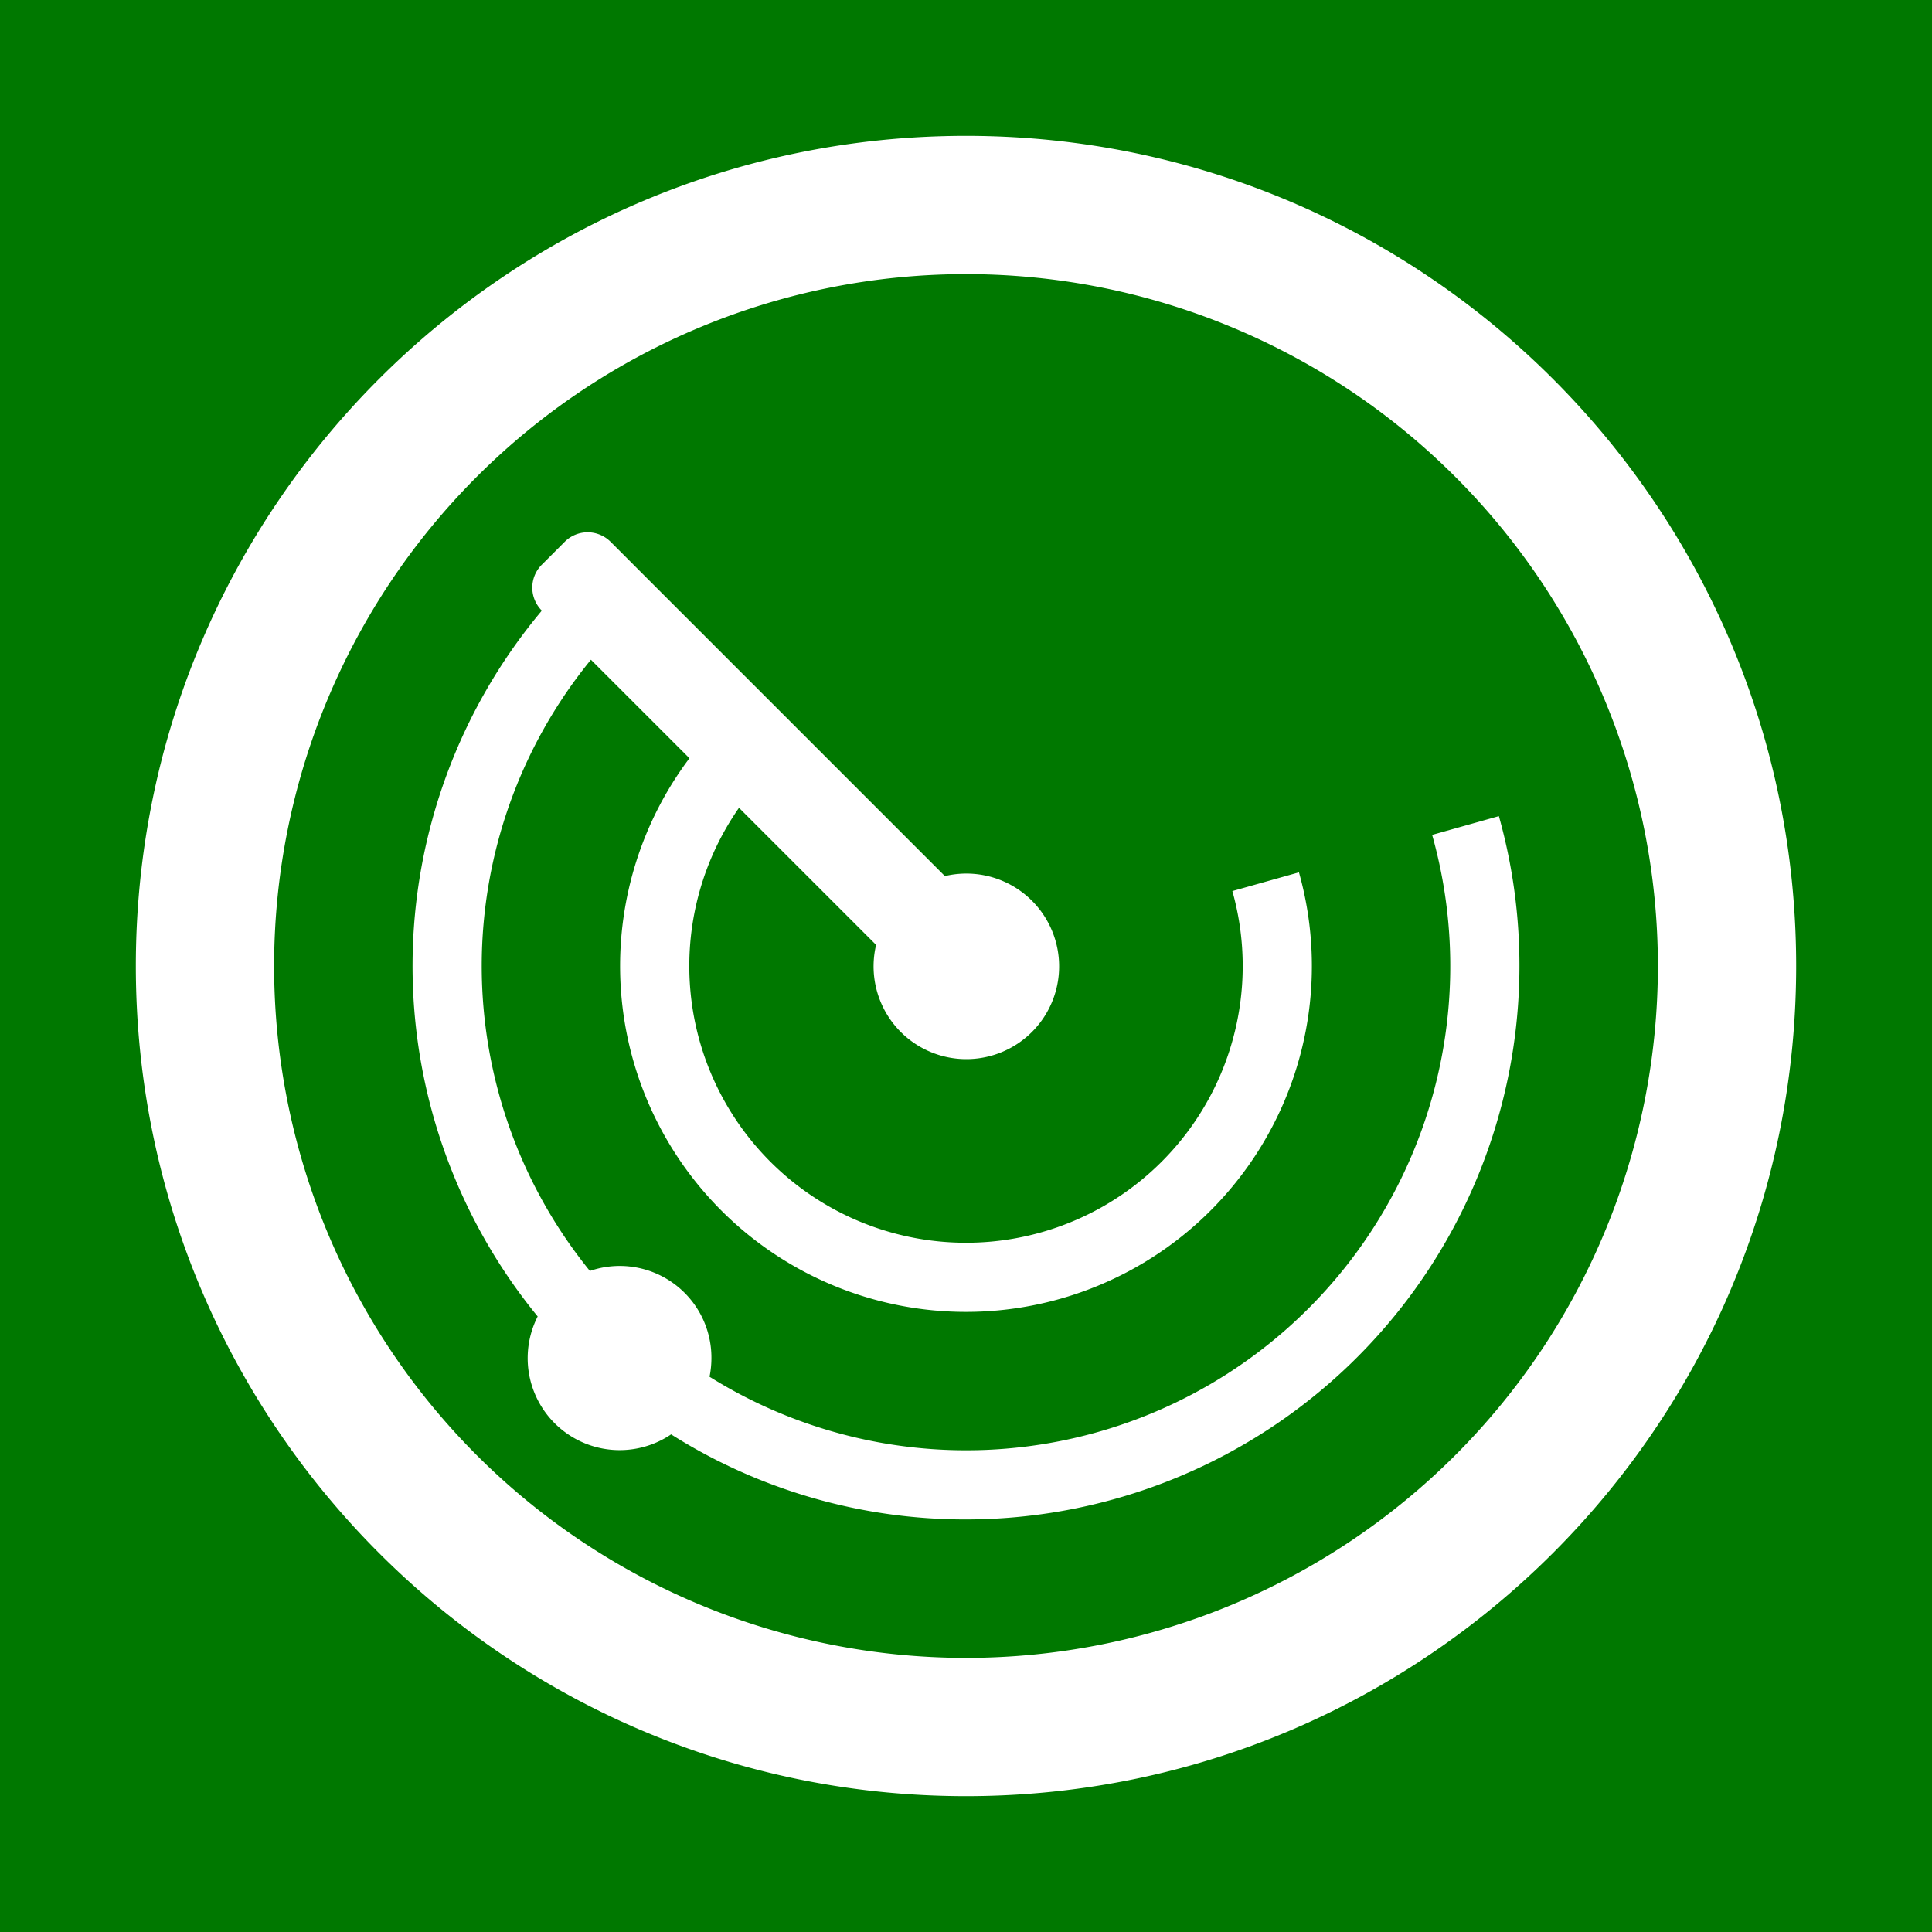 <svg id="Radar" xmlns="http://www.w3.org/2000/svg" width="512" height="512" viewBox="0 0 512 512">
<defs>
    <style>
      .cls-1 {
        fill: #007800;
      }

      .cls-2 {
        fill: #fff;
        fill-rule: evenodd;
      }
    </style>
  </defs>
  <rect id="Abgerundetes_Rechteck_1" data-name="Abgerundetes Rechteck 1" class="cls-1" width="512" height="512"/>
  <path class="cls-2" d="M256,36c121.5,0,220,98.5,220,220S377.5,476,256,476,36,377.5,36,256,134.5,36,256,36Zm0,36.644A183.356,183.356,0,1,1,72.644,256,183.356,183.356,0,0,1,256,72.644Z"/>
  <path id="Abgerundetes_Rechteck_1-2" data-name="Abgerundetes Rechteck 1" class="cls-2" d="M256,402.667a145.971,145.971,0,0,1-78.147-22.541,24.373,24.373,0,0,1-35.364-31.249,146.622,146.622,0,0,1,1.1-187.056l-0.01-.01a8.593,8.593,0,0,1,0-12.153l6.077-6.077a8.593,8.593,0,0,1,12.153,0l88.594,88.594a24.586,24.586,0,1,1-18.23,18.23l-36.328-36.328a73.33,73.33,0,1,0,130.744,22.069l17.648-4.963a91.665,91.665,0,1,1-161.528-30.241L156.6,174.835a128.278,128.278,0,0,0-.274,161.982,24.295,24.295,0,0,1,32.208,23.1,24.607,24.607,0,0,1-.5,4.935A128.314,128.314,0,0,0,379.534,221.256l17.686-4.974A146.771,146.771,0,0,1,256,402.667Z"/>
</svg>

